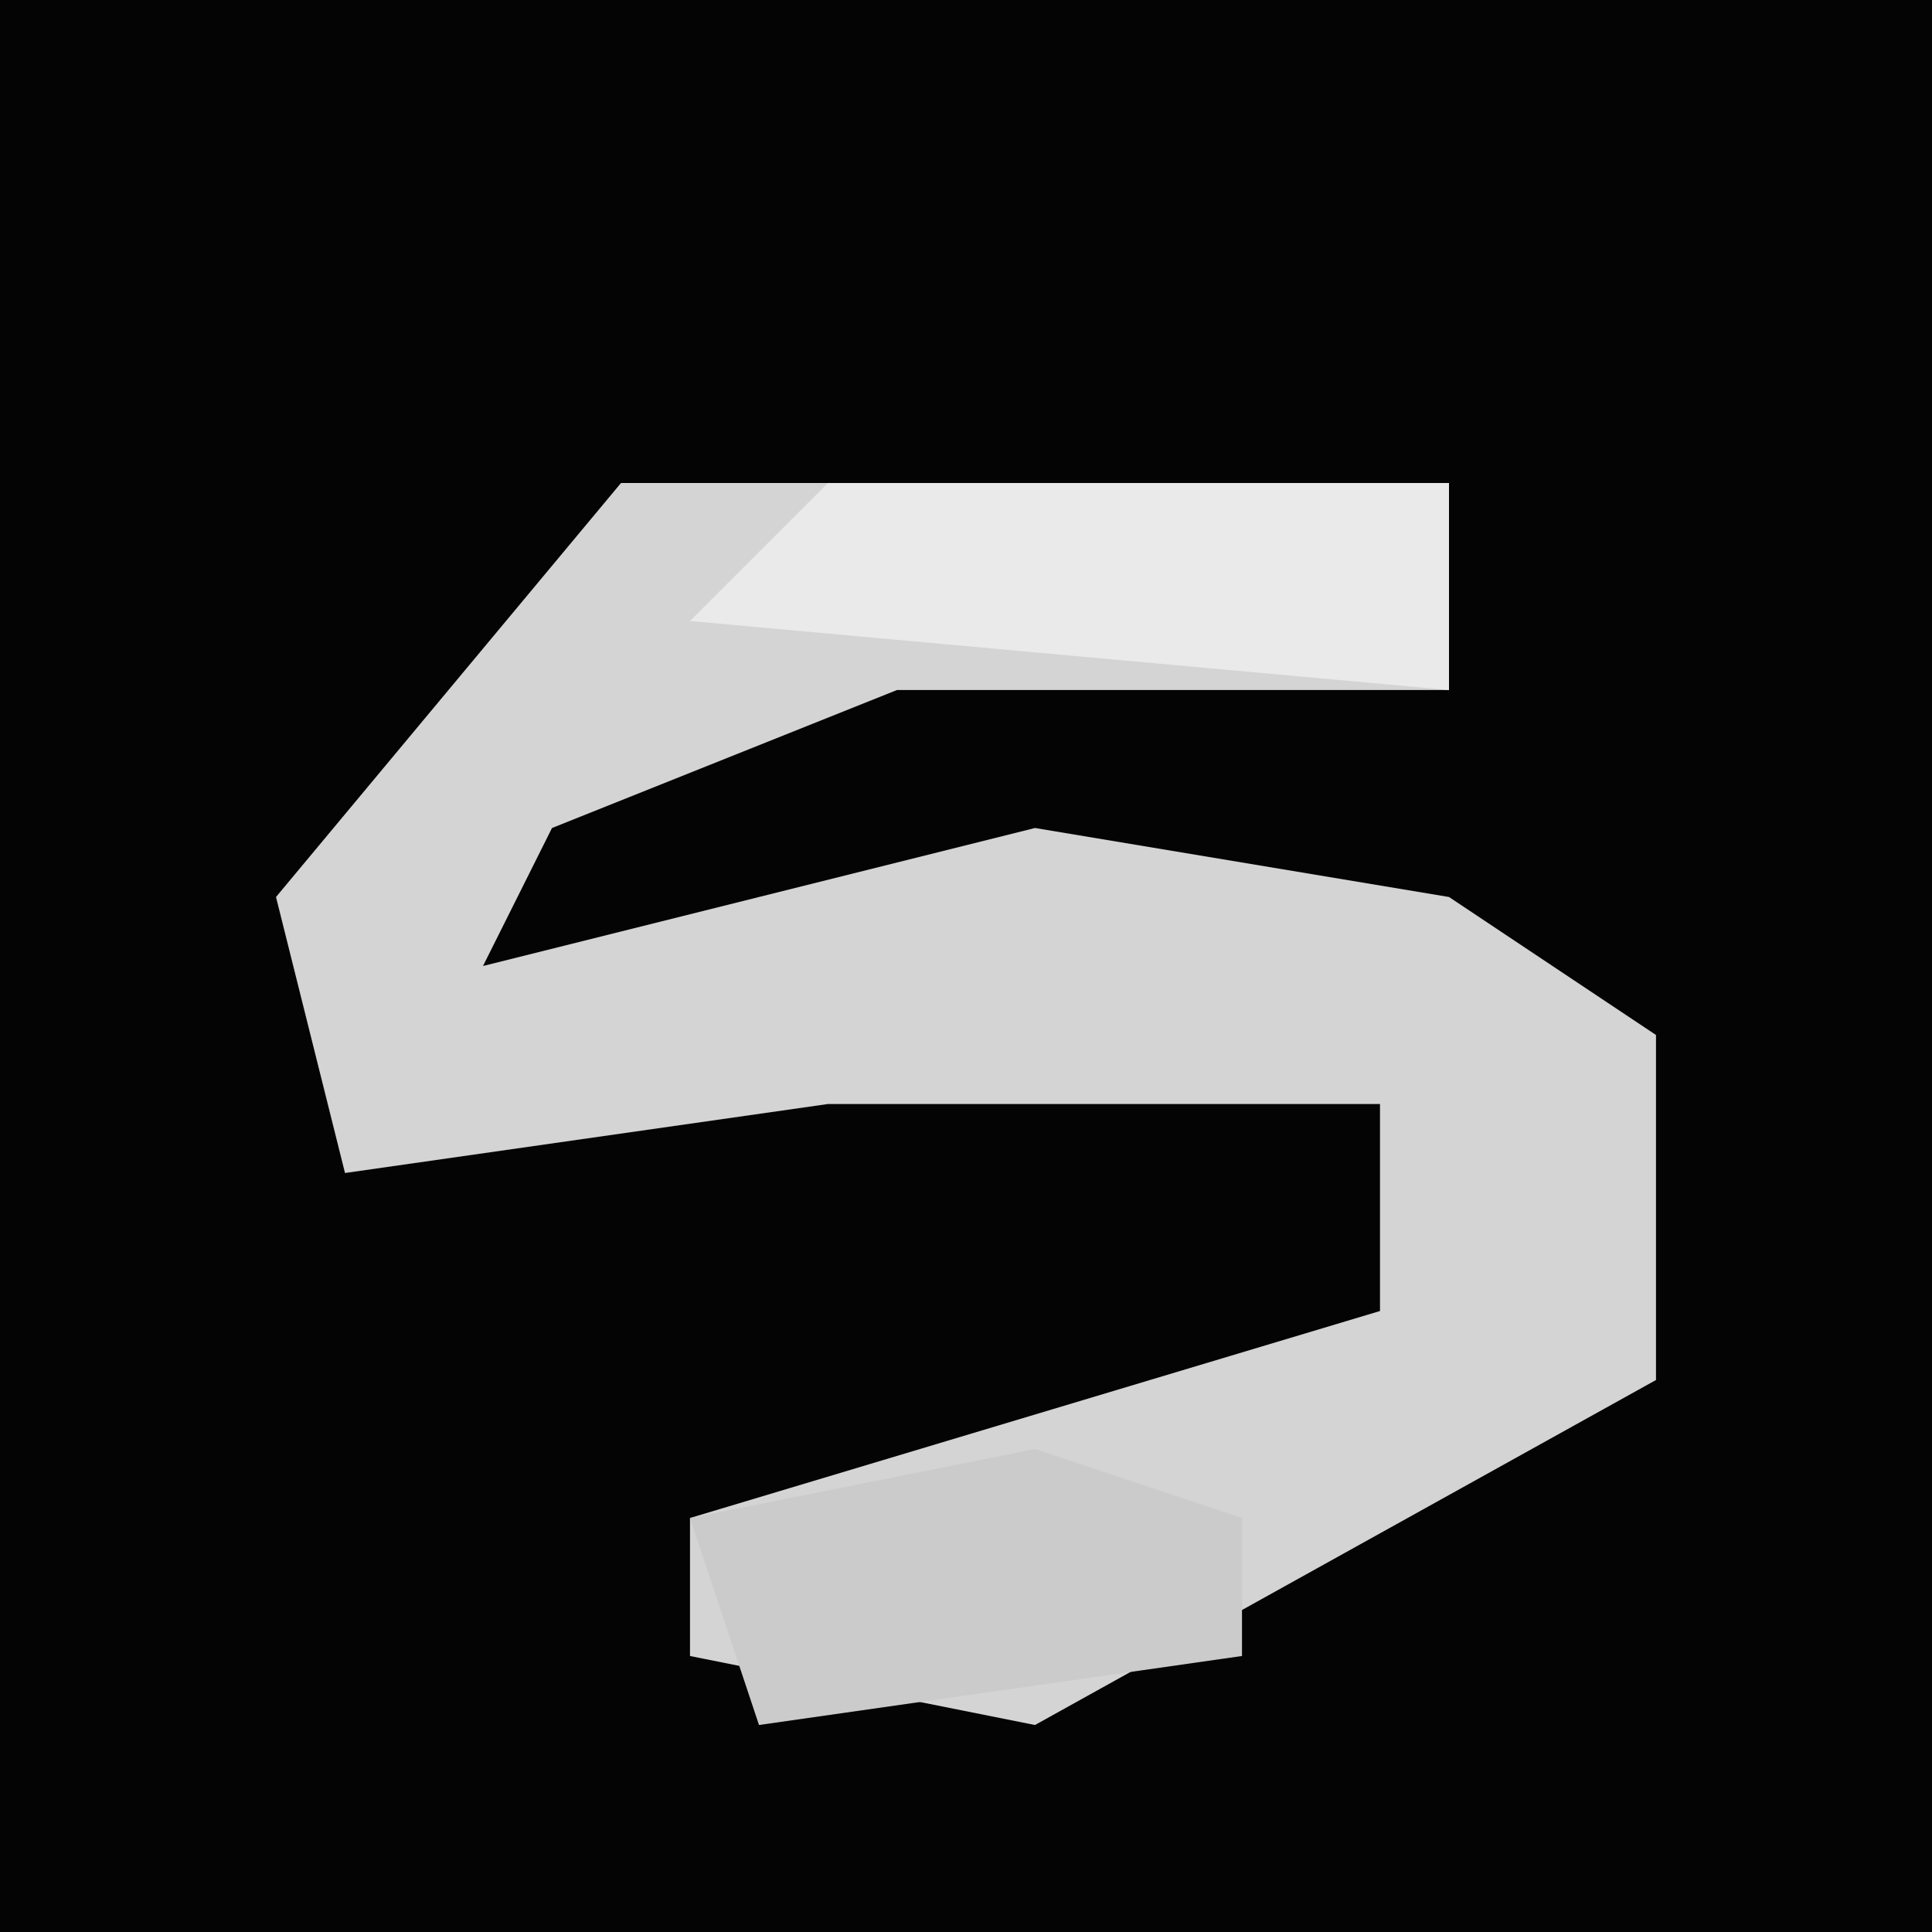 <?xml version="1.0" encoding="UTF-8"?>
<svg version="1.1" xmlns="http://www.w3.org/2000/svg" width="28" height="28">
<path d="M0,0 L28,0 L28,28 L0,28 Z " fill="#040404" transform="translate(0,0)"/>
<path d="M0,0 L12,0 L12,3 L4,3 L-1,5 L-2,7 L6,5 L12,6 L15,8 L15,13 L6,18 L1,17 L1,15 L11,12 L11,9 L3,9 L-4,10 L-5,6 Z " fill="#D4D4D4" transform="translate(9,7)"/>
<path d="M0,0 L9,0 L9,3 L-2,2 Z " fill="#EAEAEA" transform="translate(12,7)"/>
<path d="M0,0 L3,1 L3,3 L-4,4 L-5,1 Z " fill="#CBCBCB" transform="translate(15,21)"/>
</svg>
